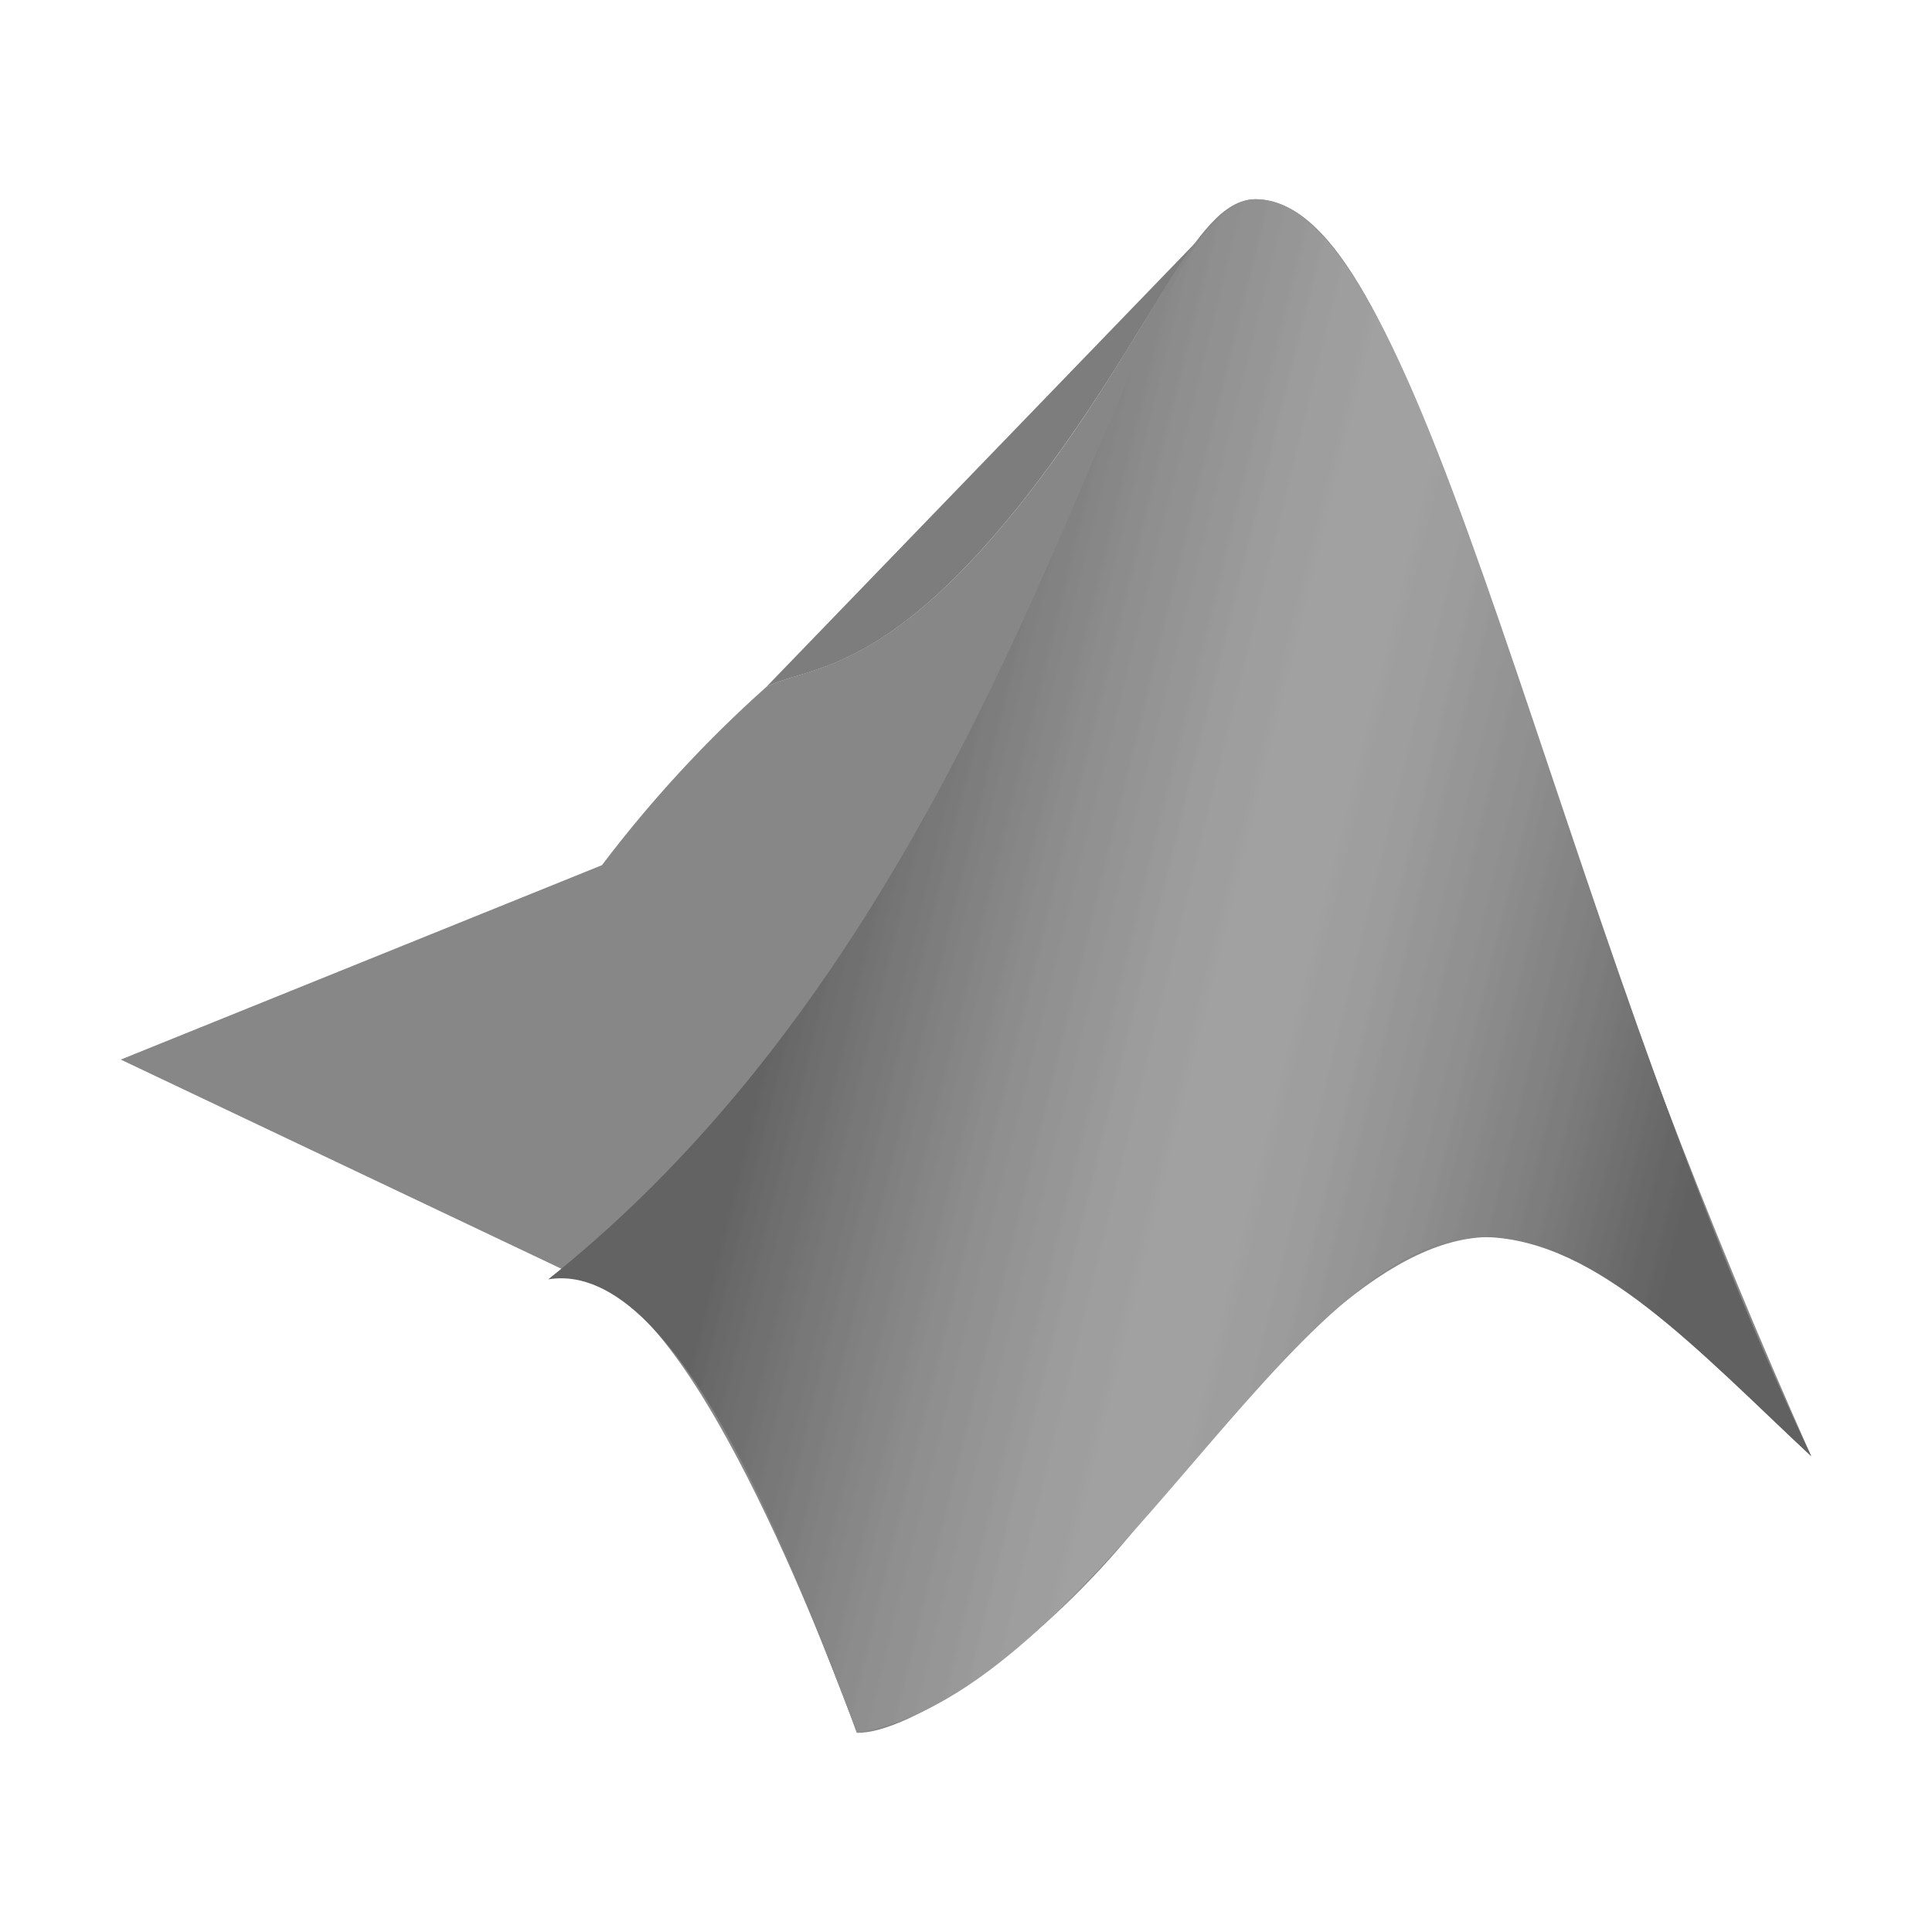 <?xml version="1.0" encoding="UTF-8"?>
<svg xmlns="http://www.w3.org/2000/svg" xmlns:xlink="http://www.w3.org/1999/xlink" width="640pt" height="640pt" viewBox="0 0 640 640" version="1.1">
<defs>
<clipPath id="clip1">
  <path d="M 396 80.398 C 382.602 98.398 366.398 131.398 337.199 168 C 291.801 224.398 267.199 220.602 253.801 227.602 "/>
</clipPath>
<linearGradient id="linear0" gradientUnits="userSpaceOnUse" x1="15.938" y1="19.422" x2="13.23" y2="28.148" gradientTransform="matrix(20,0,0,-20,0,640)">
<stop offset="0" style="stop-color:rgb(30%,30%,30%);stop-opacity:1;"/>
<stop offset="0.004" style="stop-color:rgb(30%,30%,30%);stop-opacity:1;"/>
<stop offset="0.008" style="stop-color:rgb(31%,31%,31%);stop-opacity:1;"/>
<stop offset="0.012" style="stop-color:rgb(31%,31%,31%);stop-opacity:1;"/>
<stop offset="0.016" style="stop-color:rgb(31%,31%,31%);stop-opacity:1;"/>
<stop offset="0.02" style="stop-color:rgb(32%,32%,32%);stop-opacity:1;"/>
<stop offset="0.023" style="stop-color:rgb(32%,32%,32%);stop-opacity:1;"/>
<stop offset="0.027" style="stop-color:rgb(32%,32%,32%);stop-opacity:1;"/>
<stop offset="0.031" style="stop-color:rgb(32%,32%,32%);stop-opacity:1;"/>
<stop offset="0.035" style="stop-color:rgb(33%,33%,33%);stop-opacity:1;"/>
<stop offset="0.039" style="stop-color:rgb(33%,33%,33%);stop-opacity:1;"/>
<stop offset="0.043" style="stop-color:rgb(33%,33%,33%);stop-opacity:1;"/>
<stop offset="0.047" style="stop-color:rgb(34%,34%,34%);stop-opacity:1;"/>
<stop offset="0.051" style="stop-color:rgb(34%,34%,34%);stop-opacity:1;"/>
<stop offset="0.055" style="stop-color:rgb(34%,34%,34%);stop-opacity:1;"/>
<stop offset="0.059" style="stop-color:rgb(35%,35%,35%);stop-opacity:1;"/>
<stop offset="0.062" style="stop-color:rgb(35%,35%,35%);stop-opacity:1;"/>
<stop offset="0.066" style="stop-color:rgb(35%,35%,35%);stop-opacity:1;"/>
<stop offset="0.07" style="stop-color:rgb(36%,36%,36%);stop-opacity:1;"/>
<stop offset="0.074" style="stop-color:rgb(36%,36%,36%);stop-opacity:1;"/>
<stop offset="0.078" style="stop-color:rgb(36%,36%,36%);stop-opacity:1;"/>
<stop offset="0.082" style="stop-color:rgb(37%,37%,37%);stop-opacity:1;"/>
<stop offset="0.086" style="stop-color:rgb(37%,37%,37%);stop-opacity:1;"/>
<stop offset="0.09" style="stop-color:rgb(37%,37%,37%);stop-opacity:1;"/>
<stop offset="0.094" style="stop-color:rgb(38%,38%,38%);stop-opacity:1;"/>
<stop offset="0.098" style="stop-color:rgb(38%,38%,38%);stop-opacity:1;"/>
<stop offset="0.102" style="stop-color:rgb(38%,38%,38%);stop-opacity:1;"/>
<stop offset="0.105" style="stop-color:rgb(39%,39%,39%);stop-opacity:1;"/>
<stop offset="0.109" style="stop-color:rgb(39%,39%,39%);stop-opacity:1;"/>
<stop offset="0.113" style="stop-color:rgb(39%,39%,39%);stop-opacity:1;"/>
<stop offset="0.117" style="stop-color:rgb(40%,40%,40%);stop-opacity:1;"/>
<stop offset="0.121" style="stop-color:rgb(40%,40%,40%);stop-opacity:1;"/>
<stop offset="0.125" style="stop-color:rgb(40%,40%,40%);stop-opacity:1;"/>
<stop offset="0.129" style="stop-color:rgb(40%,40%,40%);stop-opacity:1;"/>
<stop offset="0.133" style="stop-color:rgb(41%,41%,41%);stop-opacity:1;"/>
<stop offset="0.137" style="stop-color:rgb(41%,41%,41%);stop-opacity:1;"/>
<stop offset="0.141" style="stop-color:rgb(41%,41%,41%);stop-opacity:1;"/>
<stop offset="0.145" style="stop-color:rgb(42%,42%,42%);stop-opacity:1;"/>
<stop offset="0.148" style="stop-color:rgb(42%,42%,42%);stop-opacity:1;"/>
<stop offset="0.152" style="stop-color:rgb(42%,42%,42%);stop-opacity:1;"/>
<stop offset="0.156" style="stop-color:rgb(43%,43%,43%);stop-opacity:1;"/>
<stop offset="0.16" style="stop-color:rgb(43%,43%,43%);stop-opacity:1;"/>
<stop offset="0.164" style="stop-color:rgb(43%,43%,43%);stop-opacity:1;"/>
<stop offset="0.168" style="stop-color:rgb(44%,44%,44%);stop-opacity:1;"/>
<stop offset="0.172" style="stop-color:rgb(44%,44%,44%);stop-opacity:1;"/>
<stop offset="0.176" style="stop-color:rgb(44%,44%,44%);stop-opacity:1;"/>
<stop offset="0.18" style="stop-color:rgb(45%,45%,45%);stop-opacity:1;"/>
<stop offset="0.184" style="stop-color:rgb(45%,45%,45%);stop-opacity:1;"/>
<stop offset="0.188" style="stop-color:rgb(45%,45%,45%);stop-opacity:1;"/>
<stop offset="0.191" style="stop-color:rgb(45%,45%,45%);stop-opacity:1;"/>
<stop offset="0.195" style="stop-color:rgb(46%,46%,46%);stop-opacity:1;"/>
<stop offset="0.199" style="stop-color:rgb(46%,46%,46%);stop-opacity:1;"/>
<stop offset="0.203" style="stop-color:rgb(46%,46%,46%);stop-opacity:1;"/>
<stop offset="0.207" style="stop-color:rgb(47%,47%,47%);stop-opacity:1;"/>
<stop offset="0.211" style="stop-color:rgb(47%,47%,47%);stop-opacity:1;"/>
<stop offset="0.215" style="stop-color:rgb(47%,47%,47%);stop-opacity:1;"/>
<stop offset="0.219" style="stop-color:rgb(48%,48%,48%);stop-opacity:1;"/>
<stop offset="0.223" style="stop-color:rgb(48%,48%,48%);stop-opacity:1;"/>
<stop offset="0.227" style="stop-color:rgb(48%,48%,48%);stop-opacity:1;"/>
<stop offset="0.23" style="stop-color:rgb(49%,49%,49%);stop-opacity:1;"/>
<stop offset="0.234" style="stop-color:rgb(49%,49%,49%);stop-opacity:1;"/>
<stop offset="0.238" style="stop-color:rgb(49%,49%,49%);stop-opacity:1;"/>
<stop offset="0.242" style="stop-color:rgb(49%,49%,49%);stop-opacity:1;"/>
<stop offset="0.25" style="stop-color:rgb(49%,49%,49%);stop-opacity:1;"/>
<stop offset="0.5" style="stop-color:rgb(49%,49%,49%);stop-opacity:1;"/>
<stop offset="0.769" style="stop-color:rgb(49%,49%,49%);stop-opacity:1;"/>
<stop offset="1" style="stop-color:rgb(49%,49%,49%);stop-opacity:1;"/>
</linearGradient>
<clipPath id="clip2">
  <path d="M 416 66 C 372.398 66 342.602 295.602 181.602 423.801 C 226.801 416.398 266 528.602 284 574 C 364 560.398 428 407.398 492.602 409.801 C 529.602 411.199 562 447 600 482.398 C 513.199 300 472.602 66 416 66 Z M 416 66 "/>
</clipPath>
<linearGradient id="linear1" gradientUnits="userSpaceOnUse" x1="32.234" y1="19.605" x2="6.621" y2="13.312" gradientTransform="matrix(20,0,0,20,0,0)">
<stop offset="0" style="stop-color:rgb(38%,38%,38%);stop-opacity:1;"/>
<stop offset="0.125" style="stop-color:rgb(38%,38%,38%);stop-opacity:1;"/>
<stop offset="0.156" style="stop-color:rgb(38%,38%,38%);stop-opacity:1;"/>
<stop offset="0.16" style="stop-color:rgb(39%,39%,39%);stop-opacity:1;"/>
<stop offset="0.164" style="stop-color:rgb(39%,39%,39%);stop-opacity:1;"/>
<stop offset="0.168" style="stop-color:rgb(40%,40%,40%);stop-opacity:1;"/>
<stop offset="0.172" style="stop-color:rgb(40%,40%,40%);stop-opacity:1;"/>
<stop offset="0.176" style="stop-color:rgb(40%,40%,40%);stop-opacity:1;"/>
<stop offset="0.18" style="stop-color:rgb(41%,41%,41%);stop-opacity:1;"/>
<stop offset="0.184" style="stop-color:rgb(41%,41%,41%);stop-opacity:1;"/>
<stop offset="0.188" style="stop-color:rgb(42%,42%,42%);stop-opacity:1;"/>
<stop offset="0.191" style="stop-color:rgb(42%,42%,42%);stop-opacity:1;"/>
<stop offset="0.195" style="stop-color:rgb(43%,43%,43%);stop-opacity:1;"/>
<stop offset="0.199" style="stop-color:rgb(43%,43%,43%);stop-opacity:1;"/>
<stop offset="0.203" style="stop-color:rgb(44%,44%,44%);stop-opacity:1;"/>
<stop offset="0.207" style="stop-color:rgb(44%,44%,44%);stop-opacity:1;"/>
<stop offset="0.211" style="stop-color:rgb(45%,45%,45%);stop-opacity:1;"/>
<stop offset="0.215" style="stop-color:rgb(45%,45%,45%);stop-opacity:1;"/>
<stop offset="0.219" style="stop-color:rgb(46%,46%,46%);stop-opacity:1;"/>
<stop offset="0.223" style="stop-color:rgb(46%,46%,46%);stop-opacity:1;"/>
<stop offset="0.227" style="stop-color:rgb(47%,47%,47%);stop-opacity:1;"/>
<stop offset="0.23" style="stop-color:rgb(47%,47%,47%);stop-opacity:1;"/>
<stop offset="0.234" style="stop-color:rgb(48%,48%,48%);stop-opacity:1;"/>
<stop offset="0.238" style="stop-color:rgb(48%,48%,48%);stop-opacity:1;"/>
<stop offset="0.242" style="stop-color:rgb(49%,49%,49%);stop-opacity:1;"/>
<stop offset="0.246" style="stop-color:rgb(49%,49%,49%);stop-opacity:1;"/>
<stop offset="0.25" style="stop-color:rgb(49%,49%,49%);stop-opacity:1;"/>
<stop offset="0.254" style="stop-color:rgb(50%,50%,50%);stop-opacity:1;"/>
<stop offset="0.258" style="stop-color:rgb(50%,50%,50%);stop-opacity:1;"/>
<stop offset="0.262" style="stop-color:rgb(51%,51%,51%);stop-opacity:1;"/>
<stop offset="0.266" style="stop-color:rgb(51%,51%,51%);stop-opacity:1;"/>
<stop offset="0.27" style="stop-color:rgb(51%,51%,51%);stop-opacity:1;"/>
<stop offset="0.273" style="stop-color:rgb(52%,52%,52%);stop-opacity:1;"/>
<stop offset="0.277" style="stop-color:rgb(52%,52%,52%);stop-opacity:1;"/>
<stop offset="0.281" style="stop-color:rgb(52%,52%,52%);stop-opacity:1;"/>
<stop offset="0.285" style="stop-color:rgb(53%,53%,53%);stop-opacity:1;"/>
<stop offset="0.289" style="stop-color:rgb(53%,53%,53%);stop-opacity:1;"/>
<stop offset="0.293" style="stop-color:rgb(54%,54%,54%);stop-opacity:1;"/>
<stop offset="0.297" style="stop-color:rgb(54%,54%,54%);stop-opacity:1;"/>
<stop offset="0.301" style="stop-color:rgb(54%,54%,54%);stop-opacity:1;"/>
<stop offset="0.305" style="stop-color:rgb(55%,55%,55%);stop-opacity:1;"/>
<stop offset="0.309" style="stop-color:rgb(55%,55%,55%);stop-opacity:1;"/>
<stop offset="0.312" style="stop-color:rgb(56%,56%,56%);stop-opacity:1;"/>
<stop offset="0.316" style="stop-color:rgb(56%,56%,56%);stop-opacity:1;"/>
<stop offset="0.32" style="stop-color:rgb(56%,56%,56%);stop-opacity:1;"/>
<stop offset="0.324" style="stop-color:rgb(57%,57%,57%);stop-opacity:1;"/>
<stop offset="0.328" style="stop-color:rgb(57%,57%,57%);stop-opacity:1;"/>
<stop offset="0.332" style="stop-color:rgb(57%,57%,57%);stop-opacity:1;"/>
<stop offset="0.336" style="stop-color:rgb(57%,57%,57%);stop-opacity:1;"/>
<stop offset="0.34" style="stop-color:rgb(58%,58%,58%);stop-opacity:1;"/>
<stop offset="0.344" style="stop-color:rgb(58%,58%,58%);stop-opacity:1;"/>
<stop offset="0.348" style="stop-color:rgb(58%,58%,58%);stop-opacity:1;"/>
<stop offset="0.352" style="stop-color:rgb(59%,59%,59%);stop-opacity:1;"/>
<stop offset="0.355" style="stop-color:rgb(59%,59%,59%);stop-opacity:1;"/>
<stop offset="0.359" style="stop-color:rgb(59%,59%,59%);stop-opacity:1;"/>
<stop offset="0.363" style="stop-color:rgb(59%,59%,59%);stop-opacity:1;"/>
<stop offset="0.367" style="stop-color:rgb(60%,60%,60%);stop-opacity:1;"/>
<stop offset="0.371" style="stop-color:rgb(60%,60%,60%);stop-opacity:1;"/>
<stop offset="0.375" style="stop-color:rgb(60%,60%,60%);stop-opacity:1;"/>
<stop offset="0.379" style="stop-color:rgb(61%,61%,61%);stop-opacity:1;"/>
<stop offset="0.383" style="stop-color:rgb(61%,61%,61%);stop-opacity:1;"/>
<stop offset="0.387" style="stop-color:rgb(61%,61%,61%);stop-opacity:1;"/>
<stop offset="0.391" style="stop-color:rgb(61%,61%,61%);stop-opacity:1;"/>
<stop offset="0.395" style="stop-color:rgb(62%,62%,62%);stop-opacity:1;"/>
<stop offset="0.398" style="stop-color:rgb(62%,62%,62%);stop-opacity:1;"/>
<stop offset="0.406" style="stop-color:rgb(62%,62%,62%);stop-opacity:1;"/>
<stop offset="0.414" style="stop-color:rgb(62%,62%,62%);stop-opacity:1;"/>
<stop offset="0.422" style="stop-color:rgb(63%,63%,63%);stop-opacity:1;"/>
<stop offset="0.43" style="stop-color:rgb(63%,63%,63%);stop-opacity:1;"/>
<stop offset="0.438" style="stop-color:rgb(63%,63%,63%);stop-opacity:1;"/>
<stop offset="0.453" style="stop-color:rgb(63%,63%,63%);stop-opacity:1;"/>
<stop offset="0.461" style="stop-color:rgb(63%,63%,63%);stop-opacity:1;"/>
<stop offset="0.469" style="stop-color:rgb(63%,63%,63%);stop-opacity:1;"/>
<stop offset="0.477" style="stop-color:rgb(63%,63%,63%);stop-opacity:1;"/>
<stop offset="0.484" style="stop-color:rgb(62%,62%,62%);stop-opacity:1;"/>
<stop offset="0.492" style="stop-color:rgb(62%,62%,62%);stop-opacity:1;"/>
<stop offset="0.5" style="stop-color:rgb(62%,62%,62%);stop-opacity:1;"/>
<stop offset="0.504" style="stop-color:rgb(62%,62%,62%);stop-opacity:1;"/>
<stop offset="0.508" style="stop-color:rgb(61%,61%,61%);stop-opacity:1;"/>
<stop offset="0.512" style="stop-color:rgb(61%,61%,61%);stop-opacity:1;"/>
<stop offset="0.516" style="stop-color:rgb(61%,61%,61%);stop-opacity:1;"/>
<stop offset="0.52" style="stop-color:rgb(61%,61%,61%);stop-opacity:1;"/>
<stop offset="0.523" style="stop-color:rgb(60%,60%,60%);stop-opacity:1;"/>
<stop offset="0.527" style="stop-color:rgb(60%,60%,60%);stop-opacity:1;"/>
<stop offset="0.531" style="stop-color:rgb(60%,60%,60%);stop-opacity:1;"/>
<stop offset="0.535" style="stop-color:rgb(59%,59%,59%);stop-opacity:1;"/>
<stop offset="0.539" style="stop-color:rgb(59%,59%,59%);stop-opacity:1;"/>
<stop offset="0.543" style="stop-color:rgb(59%,59%,59%);stop-opacity:1;"/>
<stop offset="0.547" style="stop-color:rgb(59%,59%,59%);stop-opacity:1;"/>
<stop offset="0.551" style="stop-color:rgb(58%,58%,58%);stop-opacity:1;"/>
<stop offset="0.555" style="stop-color:rgb(58%,58%,58%);stop-opacity:1;"/>
<stop offset="0.559" style="stop-color:rgb(58%,58%,58%);stop-opacity:1;"/>
<stop offset="0.562" style="stop-color:rgb(57%,57%,57%);stop-opacity:1;"/>
<stop offset="0.566" style="stop-color:rgb(57%,57%,57%);stop-opacity:1;"/>
<stop offset="0.57" style="stop-color:rgb(57%,57%,57%);stop-opacity:1;"/>
<stop offset="0.574" style="stop-color:rgb(57%,57%,57%);stop-opacity:1;"/>
<stop offset="0.578" style="stop-color:rgb(56%,56%,56%);stop-opacity:1;"/>
<stop offset="0.582" style="stop-color:rgb(56%,56%,56%);stop-opacity:1;"/>
<stop offset="0.586" style="stop-color:rgb(56%,56%,56%);stop-opacity:1;"/>
<stop offset="0.59" style="stop-color:rgb(55%,55%,55%);stop-opacity:1;"/>
<stop offset="0.594" style="stop-color:rgb(55%,55%,55%);stop-opacity:1;"/>
<stop offset="0.598" style="stop-color:rgb(55%,55%,55%);stop-opacity:1;"/>
<stop offset="0.602" style="stop-color:rgb(54%,54%,54%);stop-opacity:1;"/>
<stop offset="0.605" style="stop-color:rgb(54%,54%,54%);stop-opacity:1;"/>
<stop offset="0.609" style="stop-color:rgb(53%,53%,53%);stop-opacity:1;"/>
<stop offset="0.613" style="stop-color:rgb(53%,53%,53%);stop-opacity:1;"/>
<stop offset="0.617" style="stop-color:rgb(53%,53%,53%);stop-opacity:1;"/>
<stop offset="0.621" style="stop-color:rgb(52%,52%,52%);stop-opacity:1;"/>
<stop offset="0.625" style="stop-color:rgb(52%,52%,52%);stop-opacity:1;"/>
<stop offset="0.629" style="stop-color:rgb(51%,51%,51%);stop-opacity:1;"/>
<stop offset="0.633" style="stop-color:rgb(51%,51%,51%);stop-opacity:1;"/>
<stop offset="0.637" style="stop-color:rgb(51%,51%,51%);stop-opacity:1;"/>
<stop offset="0.641" style="stop-color:rgb(50%,50%,50%);stop-opacity:1;"/>
<stop offset="0.645" style="stop-color:rgb(50%,50%,50%);stop-opacity:1;"/>
<stop offset="0.648" style="stop-color:rgb(49%,49%,49%);stop-opacity:1;"/>
<stop offset="0.652" style="stop-color:rgb(49%,49%,49%);stop-opacity:1;"/>
<stop offset="0.656" style="stop-color:rgb(49%,49%,49%);stop-opacity:1;"/>
<stop offset="0.66" style="stop-color:rgb(48%,48%,48%);stop-opacity:1;"/>
<stop offset="0.664" style="stop-color:rgb(48%,48%,48%);stop-opacity:1;"/>
<stop offset="0.668" style="stop-color:rgb(47%,47%,47%);stop-opacity:1;"/>
<stop offset="0.672" style="stop-color:rgb(47%,47%,47%);stop-opacity:1;"/>
<stop offset="0.676" style="stop-color:rgb(47%,47%,47%);stop-opacity:1;"/>
<stop offset="0.68" style="stop-color:rgb(46%,46%,46%);stop-opacity:1;"/>
<stop offset="0.684" style="stop-color:rgb(46%,46%,46%);stop-opacity:1;"/>
<stop offset="0.688" style="stop-color:rgb(45%,45%,45%);stop-opacity:1;"/>
<stop offset="0.691" style="stop-color:rgb(45%,45%,45%);stop-opacity:1;"/>
<stop offset="0.695" style="stop-color:rgb(44%,44%,44%);stop-opacity:1;"/>
<stop offset="0.699" style="stop-color:rgb(44%,44%,44%);stop-opacity:1;"/>
<stop offset="0.703" style="stop-color:rgb(44%,44%,44%);stop-opacity:1;"/>
<stop offset="0.707" style="stop-color:rgb(43%,43%,43%);stop-opacity:1;"/>
<stop offset="0.711" style="stop-color:rgb(43%,43%,43%);stop-opacity:1;"/>
<stop offset="0.715" style="stop-color:rgb(42%,42%,42%);stop-opacity:1;"/>
<stop offset="0.719" style="stop-color:rgb(42%,42%,42%);stop-opacity:1;"/>
<stop offset="0.723" style="stop-color:rgb(41%,41%,41%);stop-opacity:1;"/>
<stop offset="0.727" style="stop-color:rgb(41%,41%,41%);stop-opacity:1;"/>
<stop offset="0.73" style="stop-color:rgb(40%,40%,40%);stop-opacity:1;"/>
<stop offset="0.734" style="stop-color:rgb(40%,40%,40%);stop-opacity:1;"/>
<stop offset="0.738" style="stop-color:rgb(39%,39%,39%);stop-opacity:1;"/>
<stop offset="0.742" style="stop-color:rgb(39%,39%,39%);stop-opacity:1;"/>
<stop offset="0.75" style="stop-color:rgb(39%,39%,39%);stop-opacity:1;"/>
<stop offset="0.77" style="stop-color:rgb(39%,39%,39%);stop-opacity:1;"/>
<stop offset="1" style="stop-color:rgb(39%,39%,39%);stop-opacity:1;"/>
</linearGradient>
</defs>
<g id="surface1">
<path style=" stroke:none;fill-rule:nonzero;fill:rgb(53%,53%,53%);fill-opacity:1;" d="M 40 351 L 199.398 286.602 C 215.566 265.234 233.816 245.445 253.801 227.602 C 267 220.602 291.801 224.398 337.199 168 C 381.199 113 395.199 66 415.801 66 C 448.398 66 472.398 136.398 508.801 243 C 534.746 324.402 565.207 404.367 600 482.398 C 562 447 529.602 408.801 492.602 409.801 C 458.199 410.602 420 451.398 378.199 503.801 C 345 545.801 301 574.602 283.801 574 C 283.801 574 239.398 448.398 202.199 428 "/>
<g clip-path="url(#clip1)" clip-rule="nonzero">
<path style=" stroke:none;fill-rule:nonzero;fill:url(#linear0);" d="M 253.801 227.602 L 253.801 80.398 L 396 80.398 L 396 227.602 Z M 253.801 227.602 "/>
</g>
<g clip-path="url(#clip2)" clip-rule="nonzero">
<path style=" stroke:none;fill-rule:nonzero;fill:url(#linear1);" d="M 181.602 66 L 181.602 574 L 600 574 L 600 66 Z M 181.602 66 "/>
</g>
</g>
</svg>
